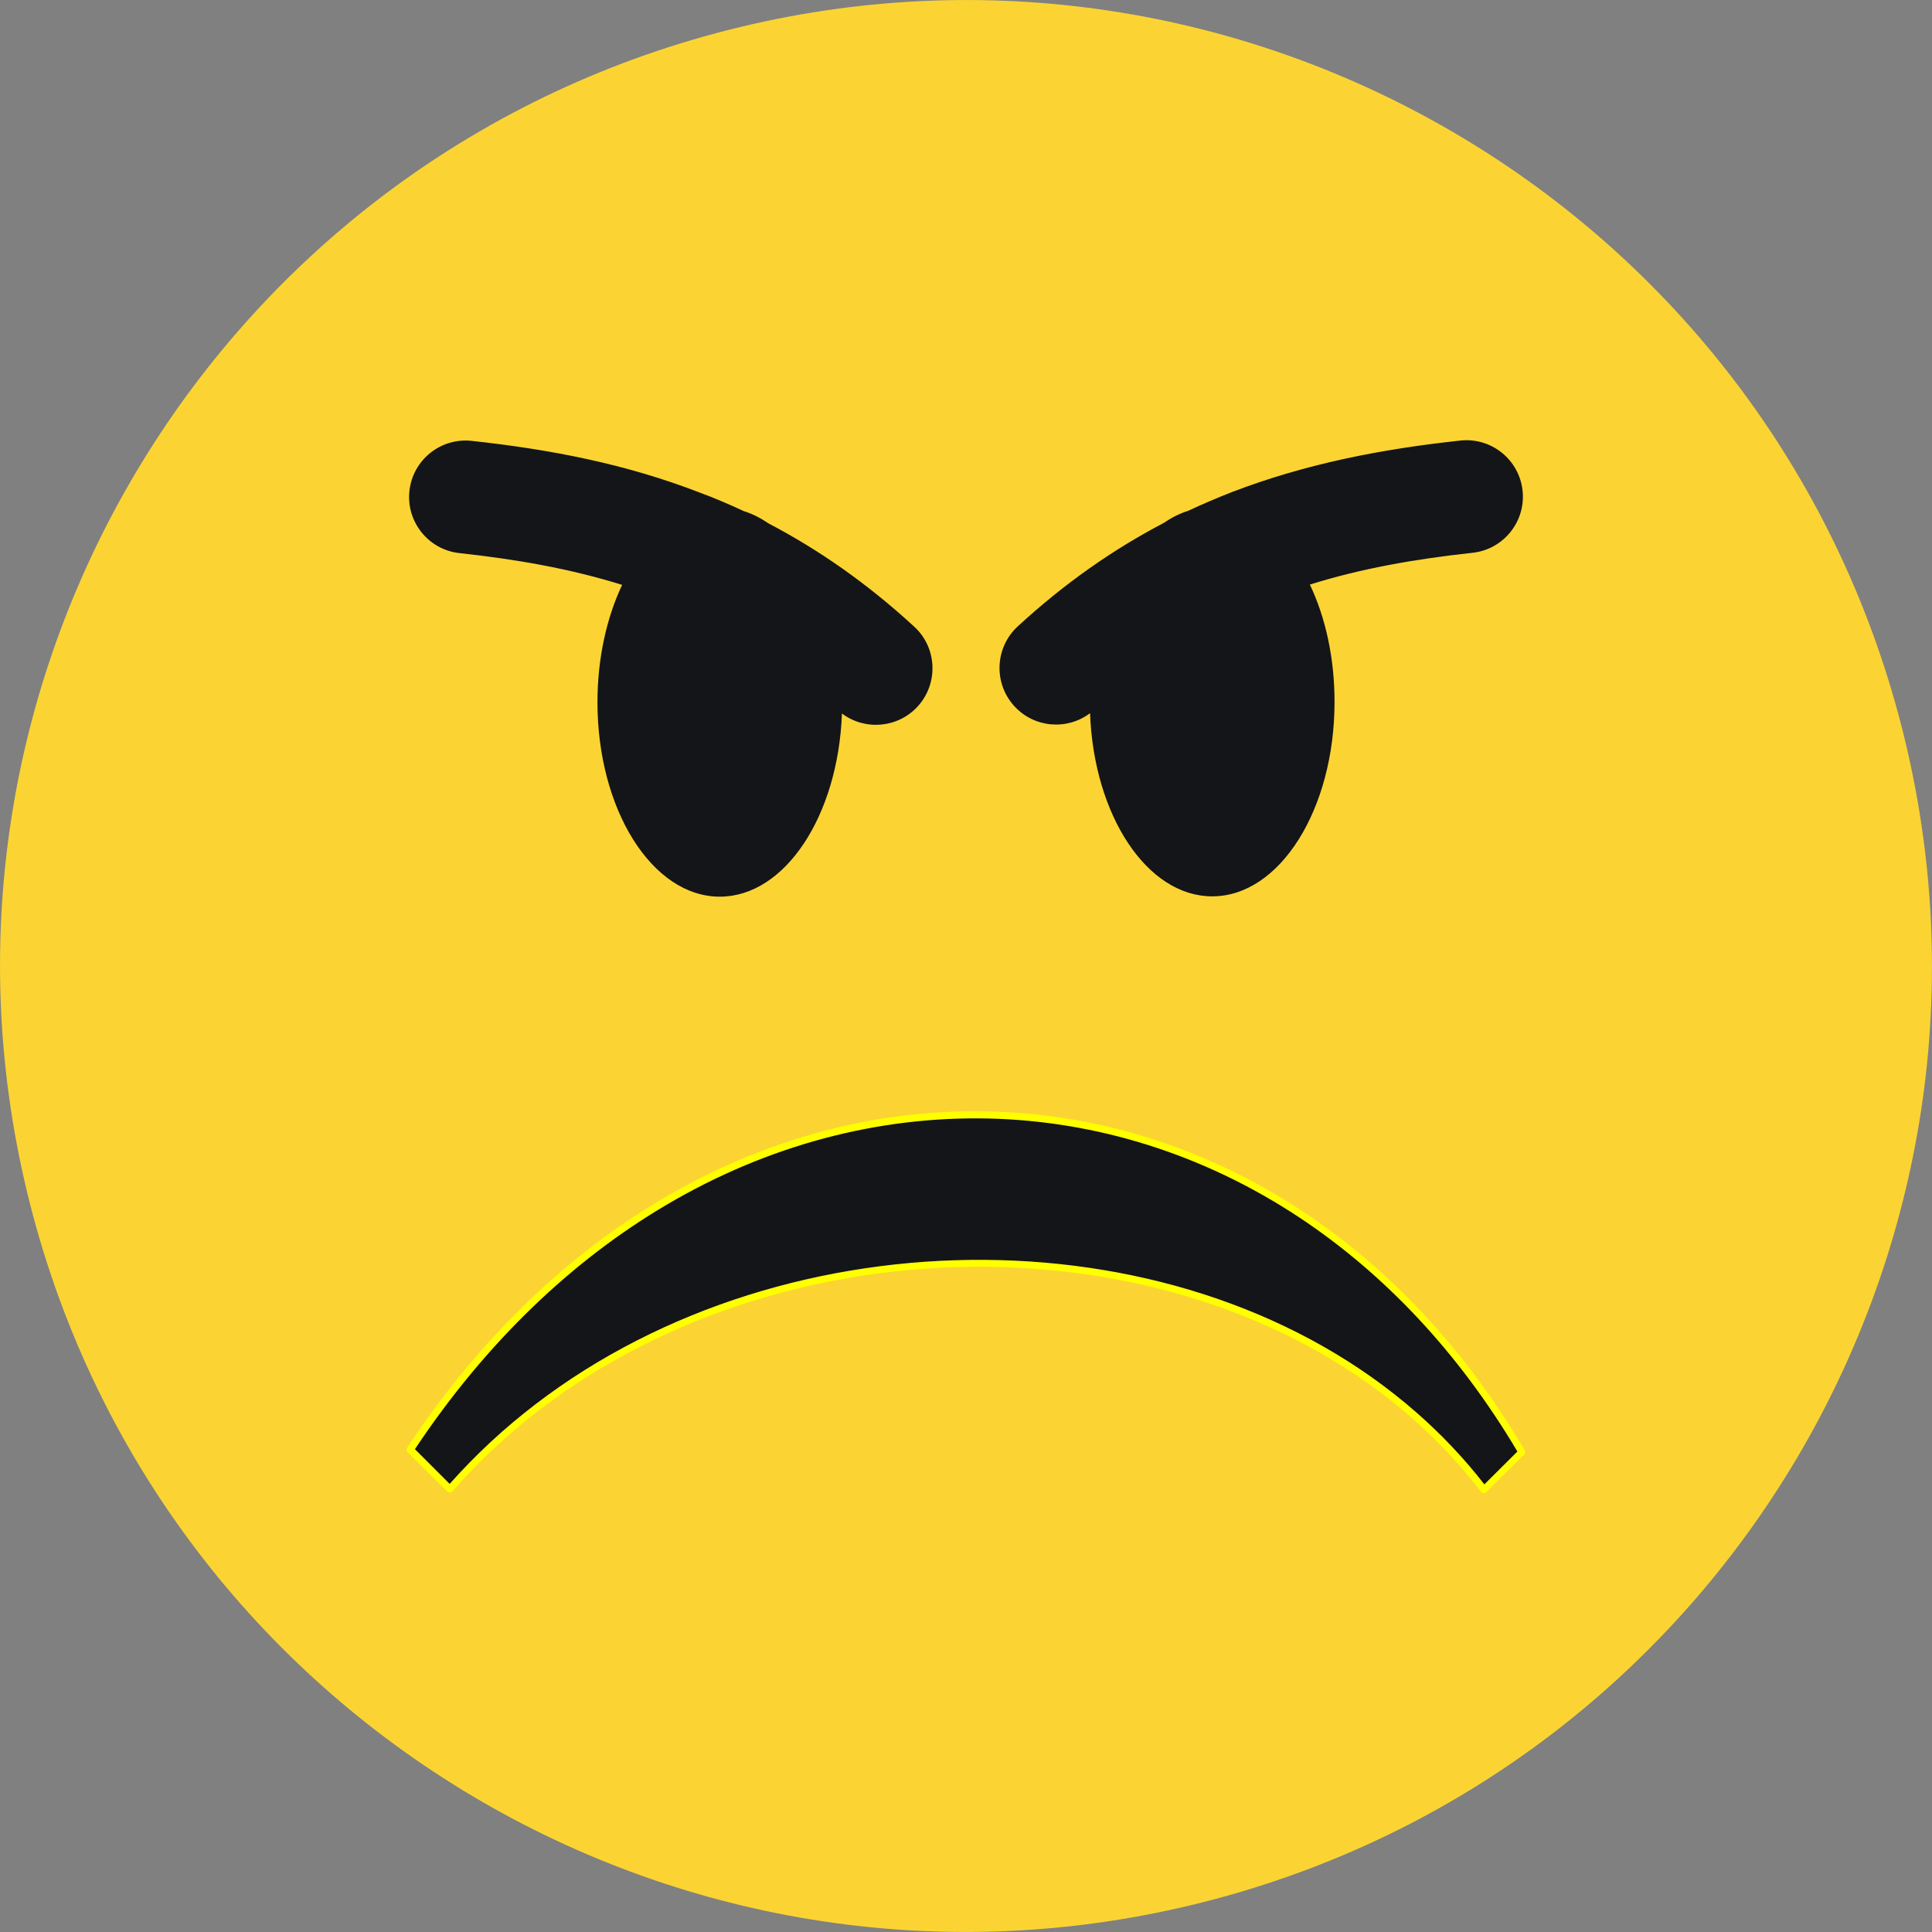 <svg enable-background="new 0 0 122.88 122.88" viewBox="0 0 122.88 122.88" xmlns="http://www.w3.org/2000/svg"><rect x="0" y="0" width="122.88" height="122.88" fill="#808080" stroke="none"/><path clip-rule="evenodd" d="m45.54 2.11c32.77-8.78 66.45 10.67 75.23 43.43 8.78 32.77-10.67 66.45-43.43 75.23-32.77 8.78-66.45-10.67-75.23-43.43-8.78-32.77 10.66-66.45 43.43-75.23z" fill="#fbd433" fill-rule="evenodd"/><path clip-rule="evenodd" d="m47.31 32.51c.55.17 1.07.44 1.57.78 3.17 1.66 6.26 3.8 9.27 6.57 1.46 1.34 1.55 3.62.21 5.08-1.26 1.37-3.35 1.54-4.81.44-.24 6.5-3.62 11.65-7.77 11.65-4.3 0-7.78-5.54-7.78-12.37 0-2.8.59-5.39 1.57-7.46-3.3-1.03-6.74-1.63-10.34-2.02-1.97-.21-3.4-1.98-3.19-3.95s1.98-3.4 3.95-3.19c5.01.54 9.81 1.47 14.49 3.28.95.35 1.89.75 2.83 1.19zm-18.7 62.19c16.69-19.06 51.02-19.23 65.78.04l2.41-2.39c-16.54-28.07-51.56-29.07-70.7-.15zm64.28-66.68c1.97-.21 3.74 1.22 3.95 3.19s-1.22 3.74-3.19 3.95c-3.6.39-7.05.99-10.34 2.02.99 2.07 1.57 4.66 1.57 7.46 0 6.83-3.48 12.37-7.78 12.37-4.15 0-7.53-5.15-7.77-11.65-1.46 1.1-3.54.94-4.81-.44-1.34-1.46-1.25-3.73.21-5.08 3.01-2.77 6.1-4.91 9.27-6.57.5-.34 1.02-.61 1.57-.78.94-.44 1.88-.84 2.83-1.21 4.68-1.79 9.48-2.72 14.49-3.26z" fill="#141518" fill-rule="evenodd"/><path d="m28.6 94.38c1.66-1.87 3.49-3.56 5.45-5.06 8.08-6.19 18.43-9.26 28.58-9.19 10.16.07 20.13 3.29 27.45 9.7 1.58 1.38 3.03 2.91 4.33 4.58l2.1-2.09c-3.79-6.39-8.55-11.36-13.86-14.88-6.09-4.03-12.91-6.15-19.82-6.3-6.92-.15-13.94 1.66-20.44 5.49-5.92 3.49-11.42 8.66-16 15.54zm5.72-4.71c-2 1.53-3.86 3.26-5.54 5.17l-.02.02c-.09.09-.23.09-.32 0l-2.51-2.5c-.08-.07-.09-.2-.03-.29 4.65-7.02 10.23-12.28 16.25-15.83 6.57-3.87 13.68-5.71 20.68-5.55 7 .15 13.9 2.3 20.06 6.38 5.4 3.58 10.24 8.64 14.08 15.16.06.09.05.21-.03.28l-2.43 2.41c-.1.07-.24.06-.31-.04-1.33-1.73-2.81-3.3-4.43-4.72-7.23-6.33-17.1-9.52-27.15-9.59-10.06-.07-20.31 2.98-28.3 9.1z" fill="#ff0"/></svg>